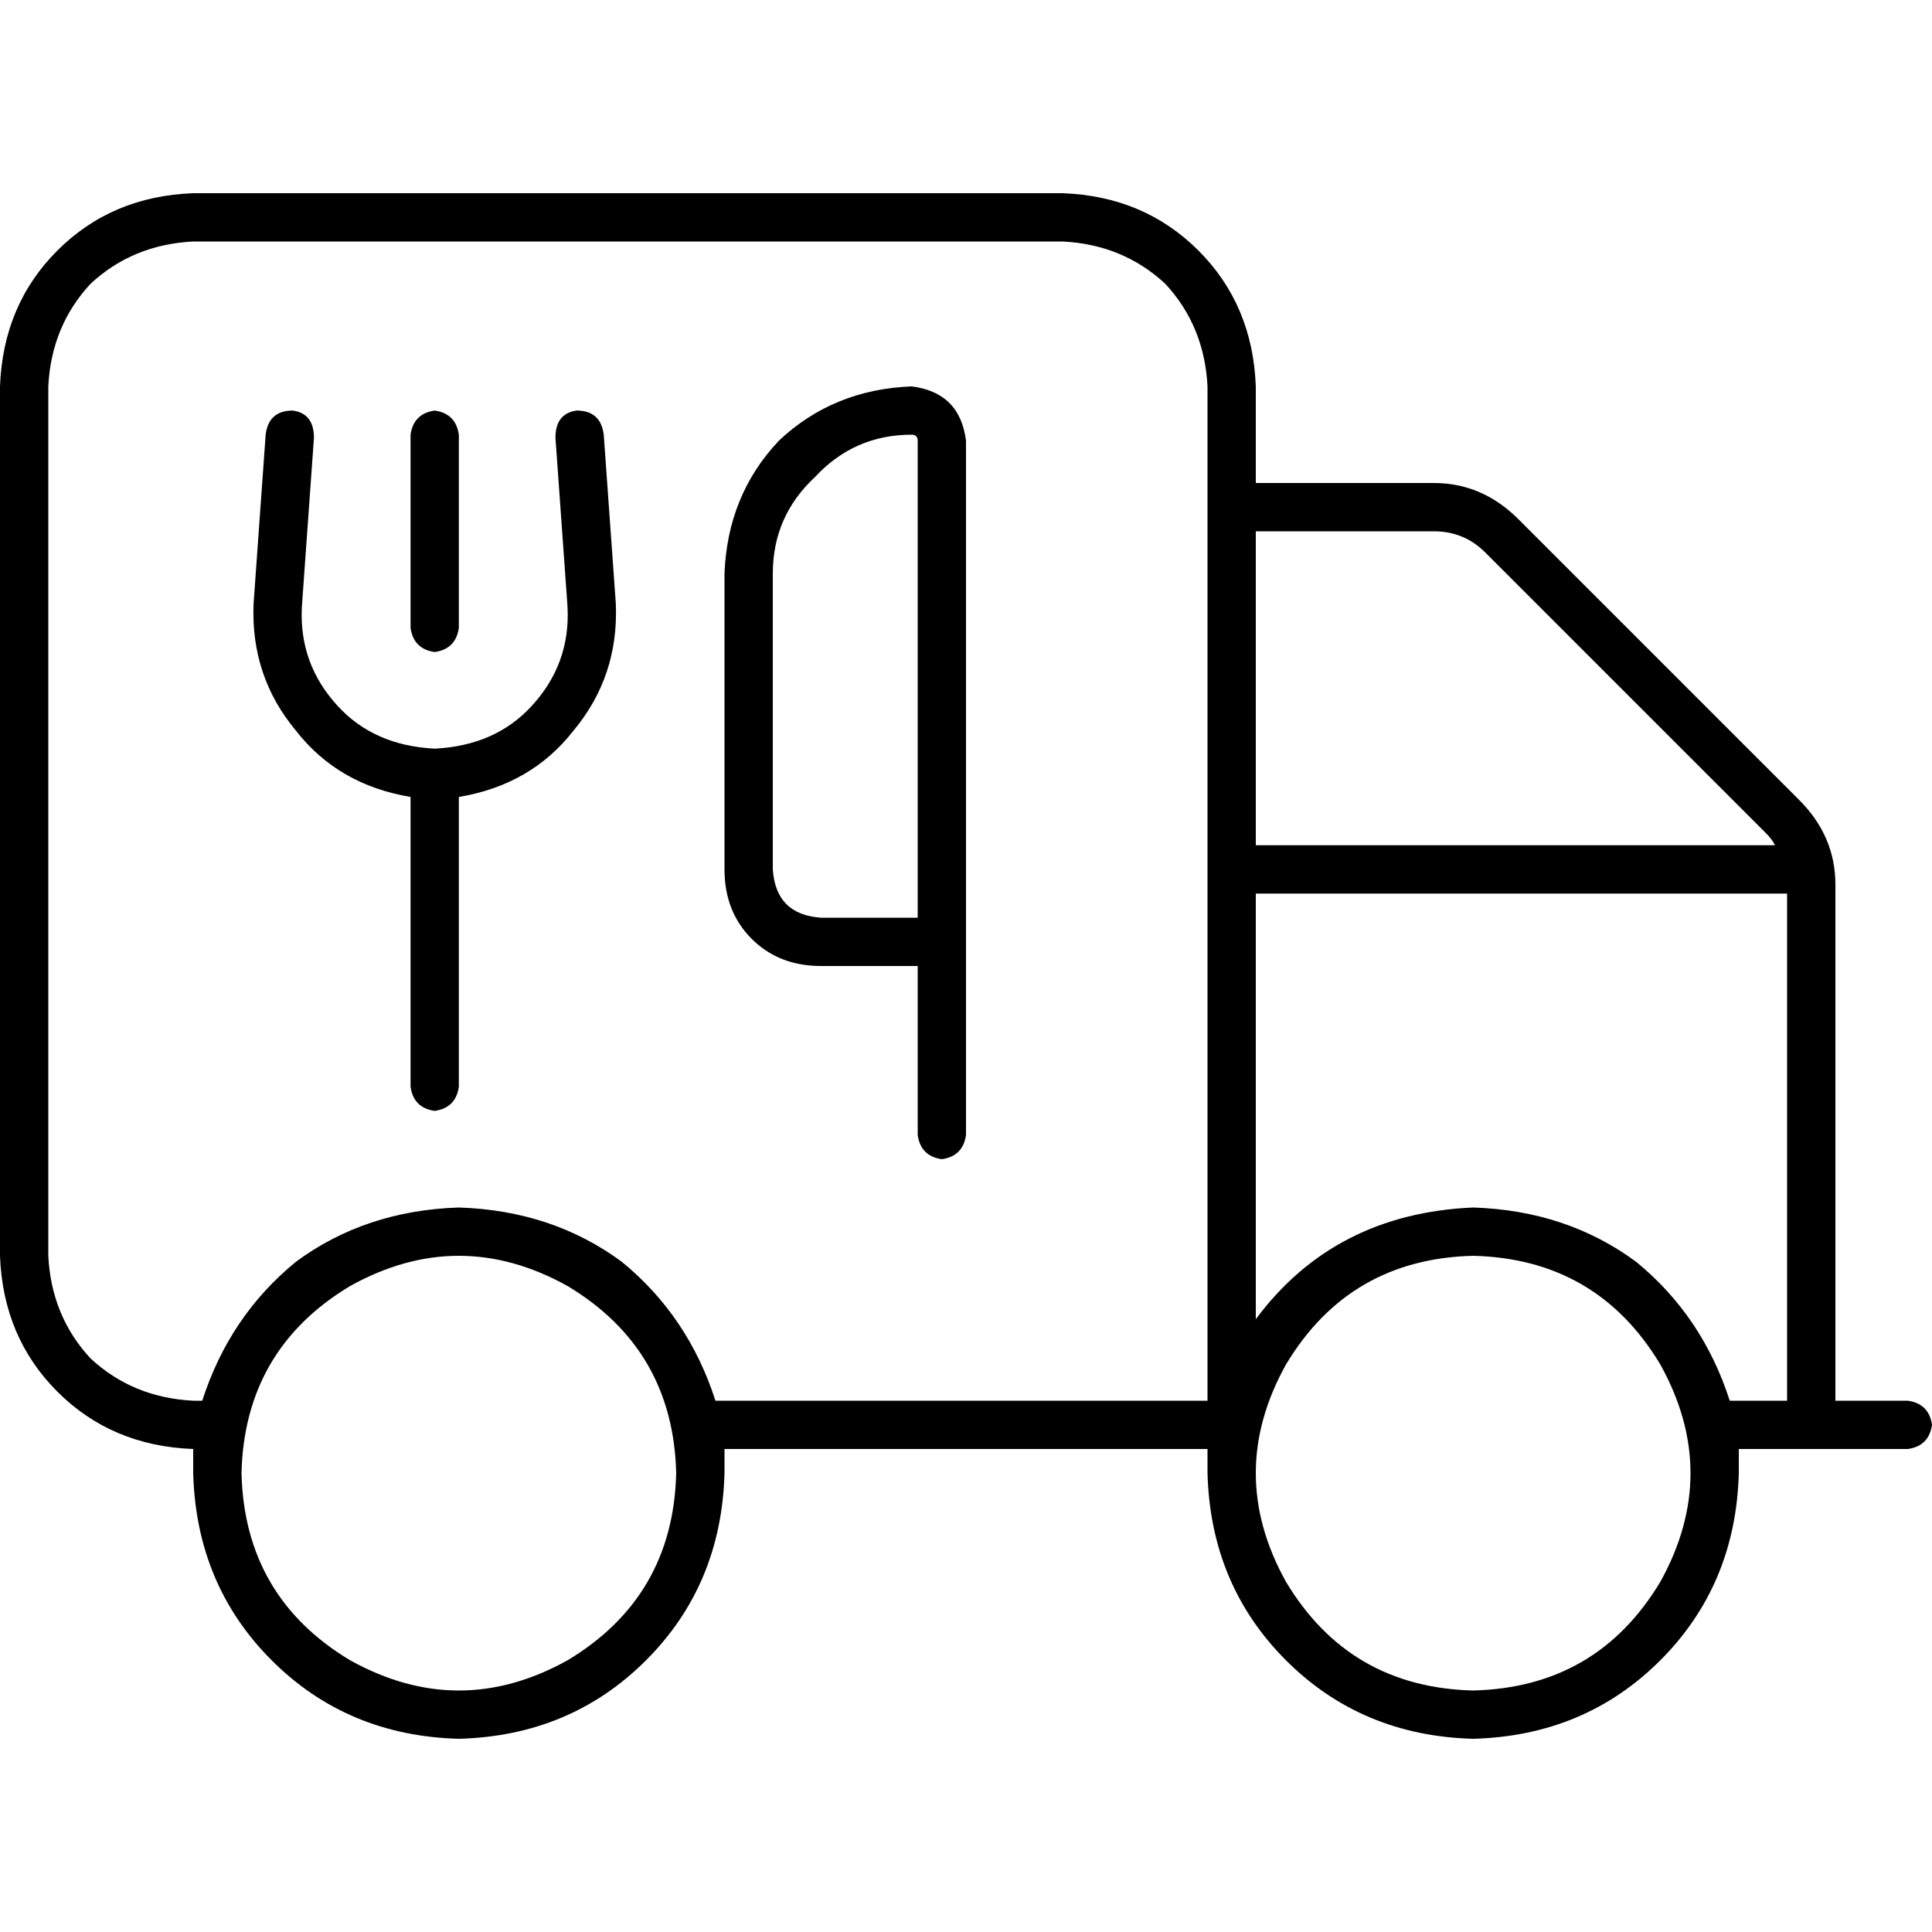 <svg xmlns="http://www.w3.org/2000/svg" viewBox="0 0 512 512">
  <path d="M 51.2 64 Q 35.2 64.8 24 75.2 L 24 75.2 L 24 75.2 Q 13.6 86.4 12.8 102.4 L 12.8 332.8 L 12.8 332.8 Q 13.6 348.8 24 360 Q 35.2 370.4 51.2 371.2 L 53.6 371.2 L 53.6 371.2 Q 60.8 348.8 78.4 334.4 Q 96.8 320.8 121.6 320 Q 146.4 320.8 164.8 334.4 Q 182.4 348.8 189.6 371.2 L 320 371.2 L 320 371.2 L 320 102.4 L 320 102.4 Q 319.2 86.4 308.8 75.2 Q 297.6 64.8 281.6 64 L 51.2 64 L 51.2 64 Z M 51.2 384 L 51.2 384 L 51.2 384 L 51.2 384 Q 29.6 383.2 15.2 368.8 Q 0.8 354.4 0 332.8 L 0 102.4 L 0 102.4 Q 0.8 80.8 15.2 66.4 Q 29.6 52 51.2 51.2 L 281.6 51.2 L 281.6 51.2 Q 303.2 52 317.6 66.4 Q 332 80.8 332.8 102.4 L 332.8 128 L 332.8 128 L 380 128 L 380 128 Q 392.8 128 402.4 137.6 L 476.8 212 L 476.8 212 Q 486.4 221.6 486.4 234.4 L 486.4 371.2 L 486.4 371.2 L 505.6 371.2 L 505.6 371.2 Q 511.2 372 512 377.6 Q 511.2 383.2 505.6 384 L 460.8 384 L 460.8 384 Q 460.8 387.2 460.8 390.4 Q 460 420 440 440 Q 420 460 390.4 460.8 Q 360.8 460 340.8 440 Q 320.8 420 320 390.4 Q 320 387.2 320 384 L 320 384 L 320 384 L 192 384 L 192 384 Q 192 387.2 192 390.4 Q 191.2 420 171.2 440 Q 151.2 460 121.6 460.8 Q 92 460 72 440 Q 52 420 51.2 390.4 Q 51.2 387.2 51.2 384 L 51.2 384 Z M 332.8 224 L 470.4 224 L 332.8 224 L 470.4 224 Q 469.6 222.4 468 220.8 L 393.6 146.4 L 393.6 146.4 Q 388 140.8 380 140.8 L 332.8 140.8 L 332.8 140.8 L 332.8 224 L 332.8 224 Z M 332.8 236.8 L 332.8 349.6 L 332.8 236.8 L 332.8 349.6 Q 353.6 321.6 390.4 320 Q 415.2 320.8 433.6 334.4 Q 451.2 348.8 458.4 371.2 L 473.6 371.2 L 473.6 371.2 L 473.6 236.8 L 473.6 236.8 L 332.8 236.8 L 332.8 236.8 Z M 179.2 390.4 Q 178.4 357.6 150.4 340.8 Q 121.6 324.8 92.8 340.8 Q 64.8 357.6 64 390.4 Q 64.8 423.2 92.8 440 Q 121.6 456 150.4 440 Q 178.4 423.2 179.2 390.4 L 179.2 390.4 Z M 390.4 448 Q 423.2 447.2 440 419.2 Q 456 390.4 440 361.6 Q 423.2 333.6 390.4 332.8 Q 357.6 333.6 340.8 361.6 Q 324.8 390.4 340.8 419.2 Q 357.6 447.2 390.4 448 L 390.4 448 Z M 243.2 243.2 L 243.2 160 L 243.2 243.2 L 243.2 160 L 243.2 116.8 L 243.2 116.8 Q 243.2 115.2 241.6 115.2 Q 226.4 115.2 216 126.4 Q 204.8 136.8 204.8 152 L 204.8 230.4 L 204.8 230.4 Q 205.6 242.4 217.6 243.2 L 243.2 243.2 L 243.2 243.2 Z M 243.2 300.8 L 243.2 256 L 243.2 300.8 L 243.2 256 L 217.6 256 L 217.6 256 Q 206.4 256 199.2 248.8 Q 192 241.6 192 230.4 L 192 152 L 192 152 Q 192.8 131.2 206.4 116.8 Q 220.8 103.2 241.6 102.4 Q 254.4 104 256 116.8 L 256 160 L 256 160 L 256 243.2 L 256 243.2 L 256 256 L 256 256 L 256 300.8 L 256 300.8 Q 255.2 306.4 249.6 307.2 Q 244 306.4 243.2 300.8 L 243.2 300.8 Z M 121.6 211.2 Q 121.6 211.2 121.6 211.2 L 121.6 211.2 L 121.6 211.2 Q 121.6 211.2 121.6 211.2 L 121.6 288 L 121.6 288 Q 120.8 293.6 115.2 294.4 Q 109.6 293.6 108.8 288 L 108.8 211.2 L 108.8 211.2 Q 108.8 211.2 108.8 211.2 Q 108.8 211.2 108.8 211.2 Q 89.6 208 78.4 193.6 Q 66.4 179.2 67.2 160 L 70.4 115.2 L 70.4 115.2 Q 71.2 108.8 77.6 108.8 Q 83.2 109.6 83.2 116 L 80 160.8 L 80 160.8 Q 79.2 176 89.6 187.2 Q 99.2 197.6 115.2 198.4 Q 131.2 197.6 140.8 187.2 Q 151.2 176 150.4 160.8 L 147.2 116 L 147.2 116 Q 147.2 109.6 152.8 108.8 Q 159.2 108.8 160 115.2 L 163.2 160 L 163.2 160 Q 164 179.2 152 193.6 Q 140.8 208 121.6 211.2 L 121.6 211.2 Z M 121.6 115.2 L 121.6 166.4 L 121.6 115.2 L 121.6 166.4 Q 120.8 172 115.2 172.8 Q 109.6 172 108.8 166.4 L 108.8 115.2 L 108.8 115.2 Q 109.6 109.6 115.2 108.8 Q 120.8 109.6 121.6 115.2 L 121.6 115.2 Z" />
</svg>